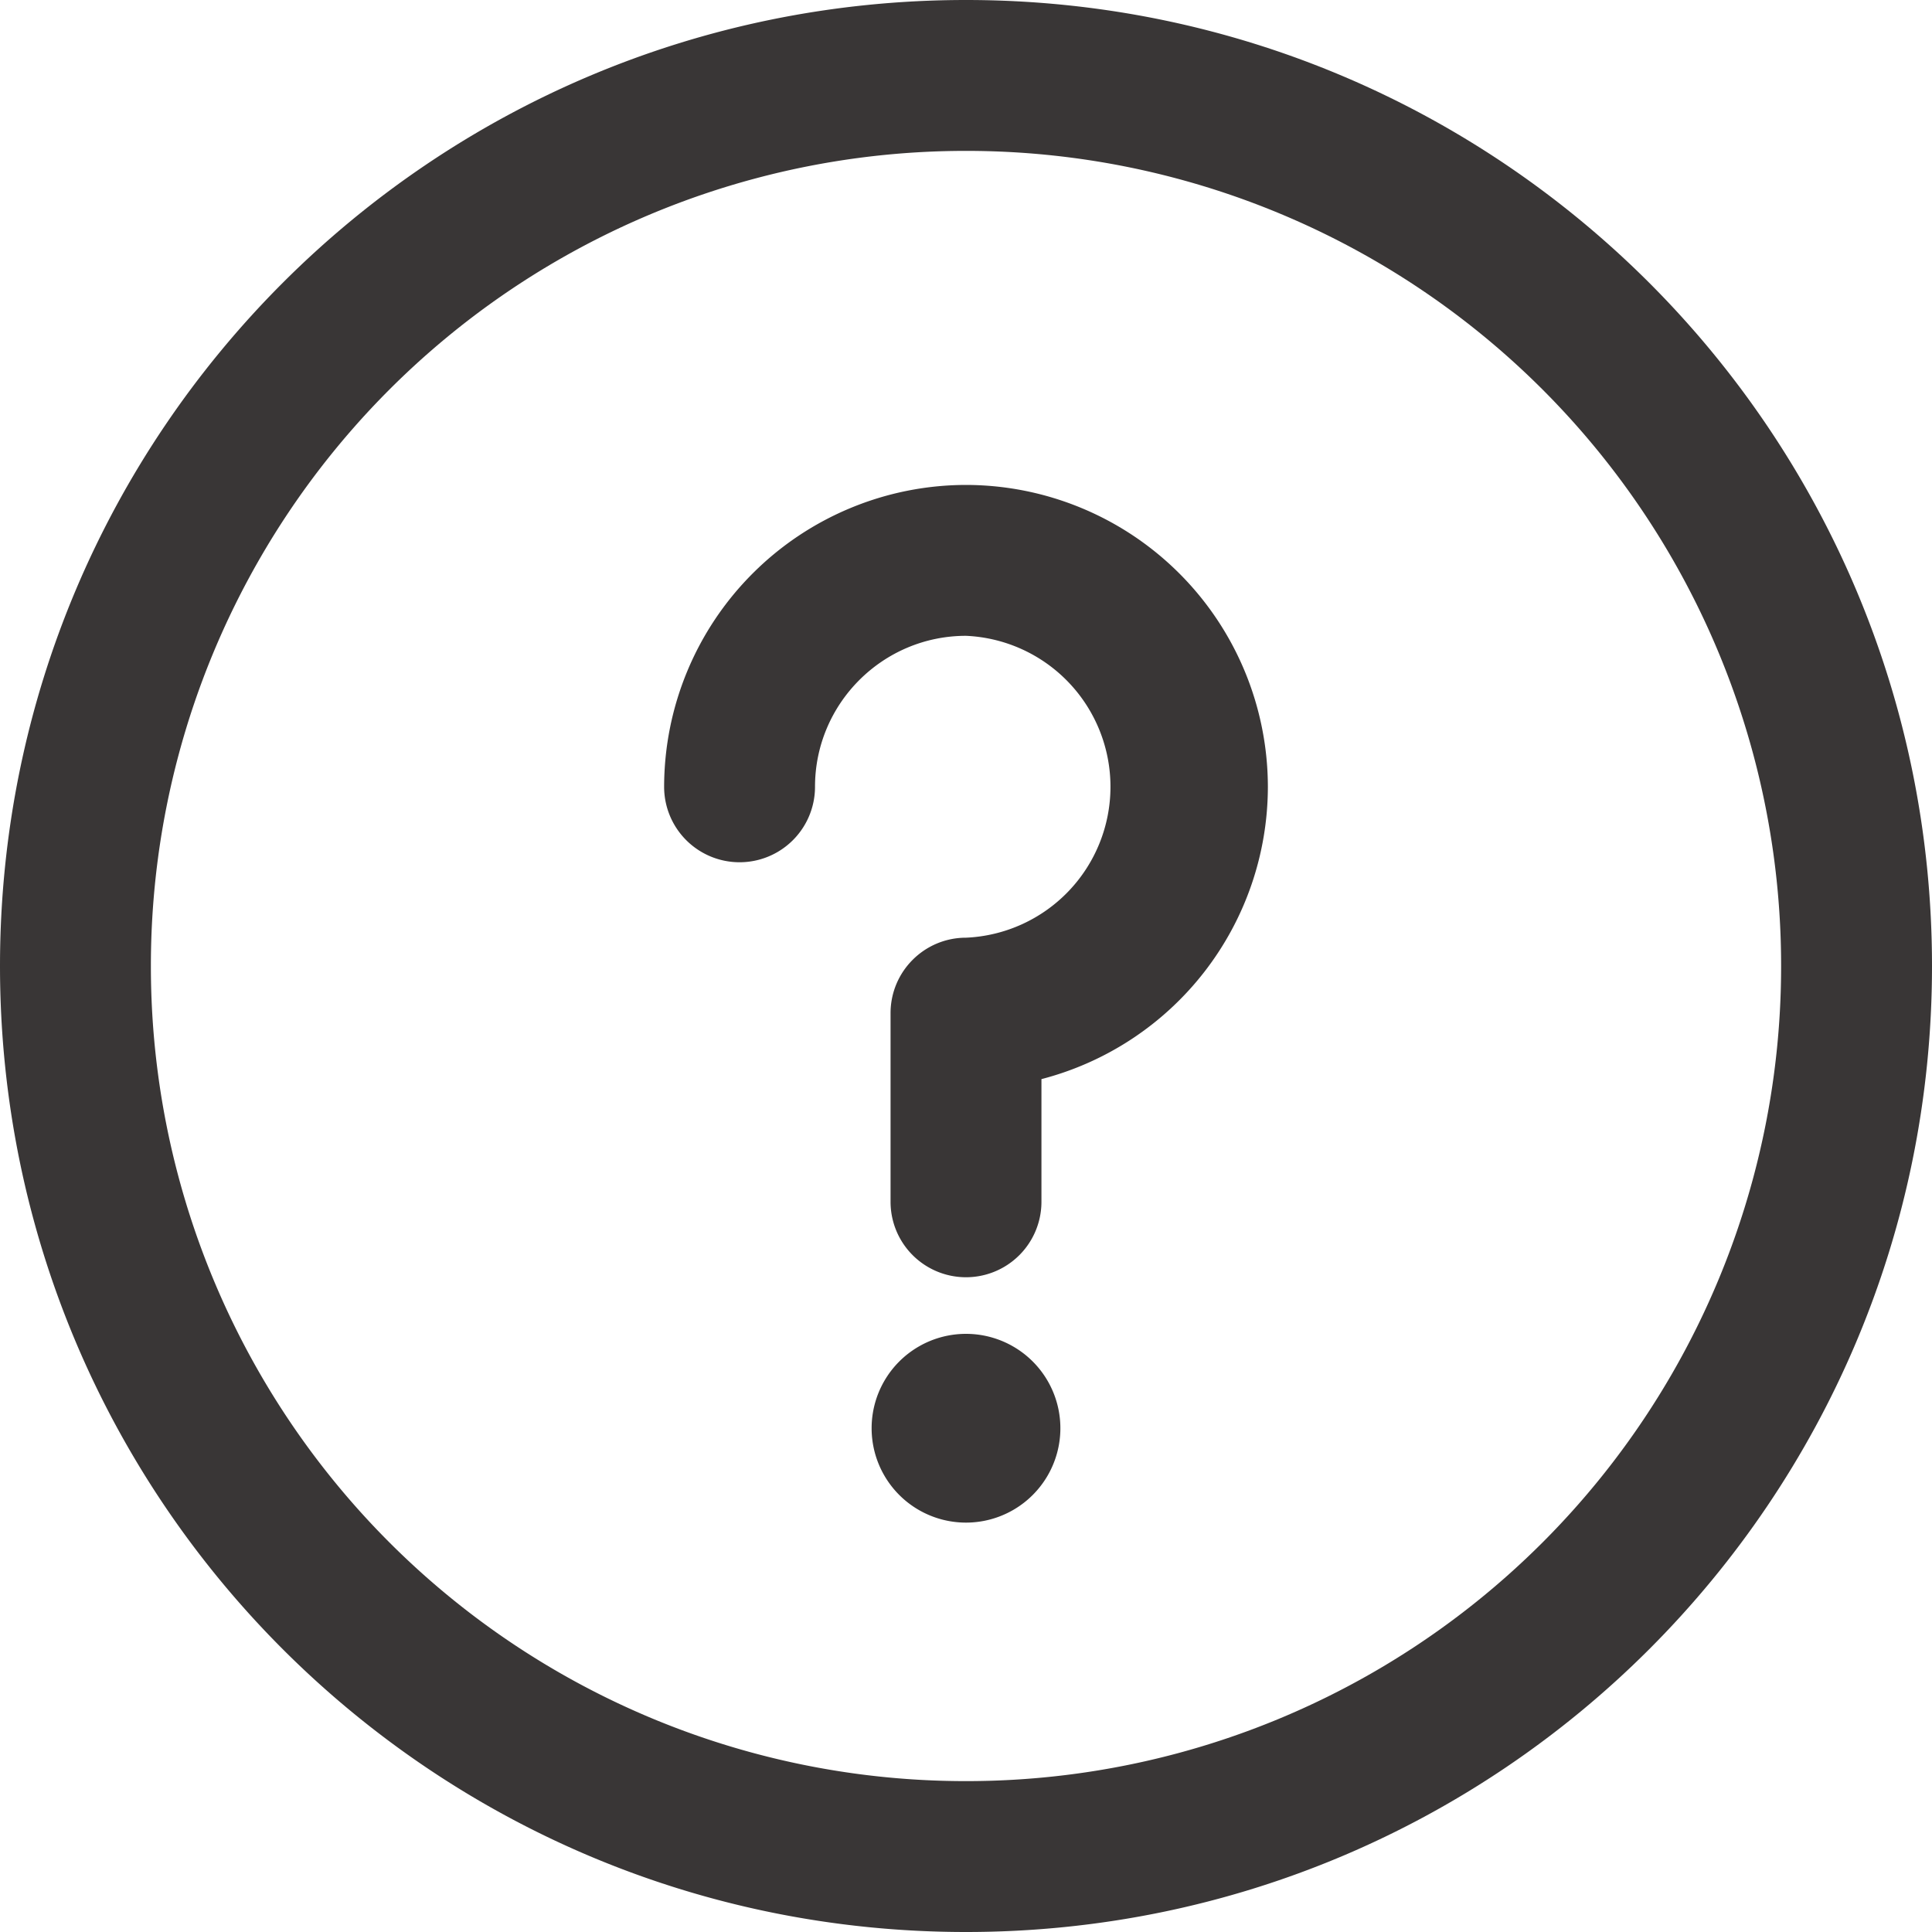 <svg xmlns="http://www.w3.org/2000/svg" width="20" height="20" viewBox="0 0 20 20"><path fill="#393636" fill-rule="evenodd" d="M10.977 14.785a.977.977 0 1 1-1.954 0 .977.977 0 0 1 1.954 0zm2.148-6.64a3.13 3.13 0 0 1-2.344 3.026v1.27a.781.781 0 1 1-1.562 0v-1.953c0-.431.35-.781.781-.781a1.564 1.564 0 0 0 0-3.125c-.862 0-1.563.701-1.563 1.563a.781.781 0 1 1-1.562 0A3.129 3.129 0 0 1 10 5.02a3.129 3.129 0 0 1 3.125 3.125zM10 18.438A8.433 8.433 0 0 1 1.562 10 8.433 8.433 0 0 1 10 1.562 8.433 8.433 0 0 1 18.438 10 8.433 8.433 0 0 1 10 18.438zM10 0C4.473 0 0 4.473 0 10s4.473 10 10 10 10-4.473 10-10S15.527 0 10 0z"/></svg>